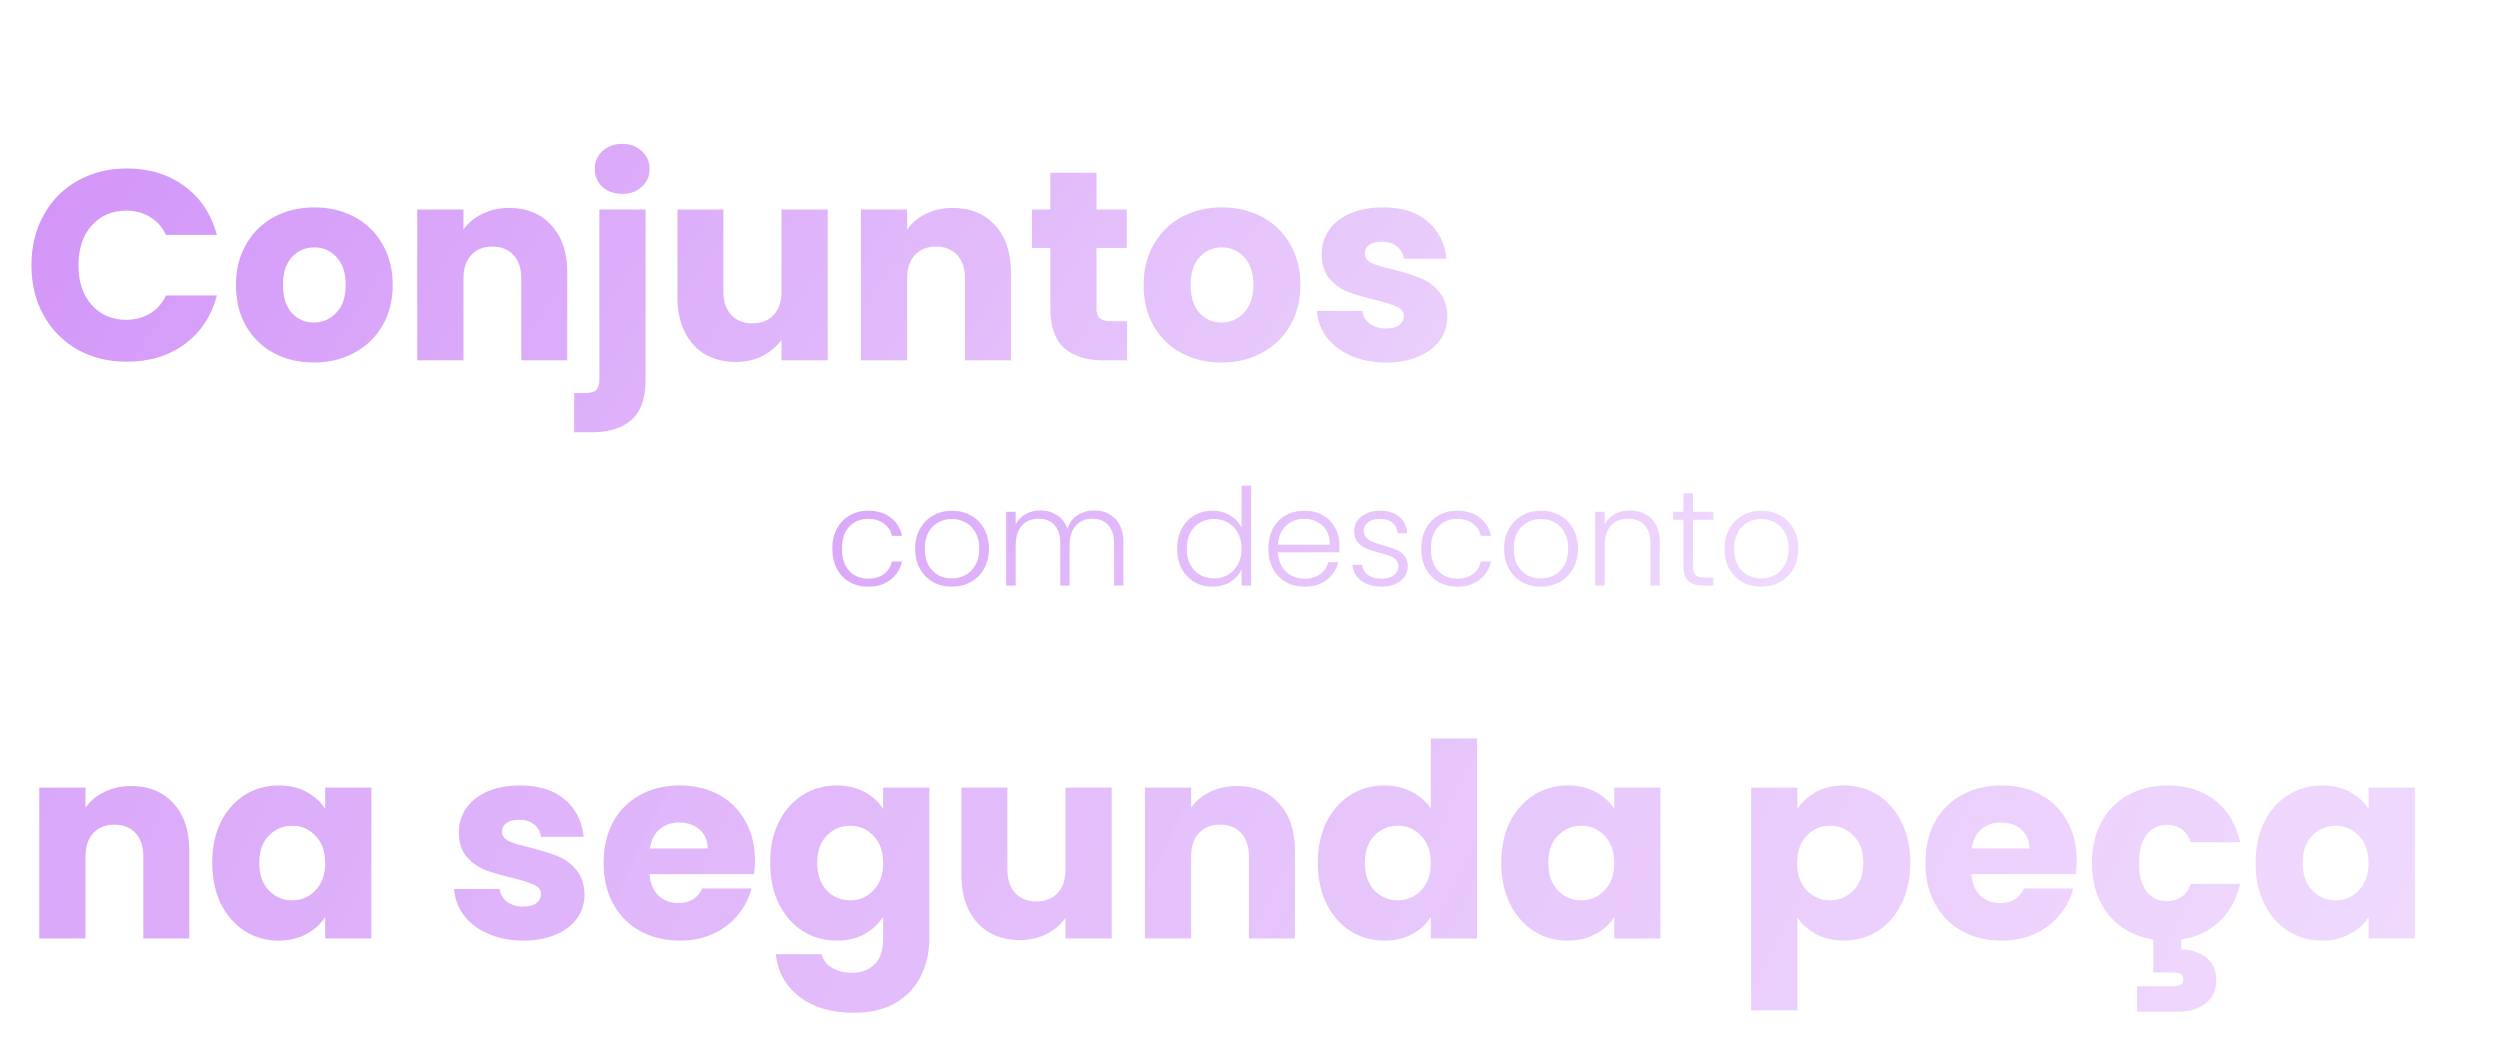 <svg width="333" height="139" viewBox="0 0 333 139" fill="none" xmlns="http://www.w3.org/2000/svg">
<g filter="url(#filter0_d)">
<path d="M4.188 27.328C4.188 24.832 4.728 22.612 5.808 20.668C6.888 18.7 8.388 17.176 10.308 16.096C12.252 14.992 14.448 14.44 16.896 14.44C19.896 14.44 22.464 15.232 24.6 16.816C26.736 18.4 28.164 20.56 28.884 23.296H22.116C21.612 22.24 20.892 21.436 19.956 20.884C19.044 20.332 18 20.056 16.824 20.056C14.928 20.056 13.392 20.716 12.216 22.036C11.04 23.356 10.452 25.12 10.452 27.328C10.452 29.536 11.04 31.3 12.216 32.62C13.392 33.94 14.928 34.6 16.824 34.6C18 34.6 19.044 34.324 19.956 33.772C20.892 33.22 21.612 32.416 22.116 31.36H28.884C28.164 34.096 26.736 36.256 24.6 37.84C22.464 39.4 19.896 40.18 16.896 40.18C14.448 40.18 12.252 39.64 10.308 38.56C8.388 37.456 6.888 35.932 5.808 33.988C4.728 32.044 4.188 29.824 4.188 27.328ZM41.798 40.288C39.83 40.288 38.054 39.868 36.47 39.028C34.91 38.188 33.674 36.988 32.762 35.428C31.874 33.868 31.43 32.044 31.43 29.956C31.43 27.892 31.886 26.08 32.798 24.52C33.71 22.936 34.958 21.724 36.542 20.884C38.126 20.044 39.902 19.624 41.87 19.624C43.838 19.624 45.614 20.044 47.198 20.884C48.782 21.724 50.03 22.936 50.942 24.52C51.854 26.08 52.31 27.892 52.31 29.956C52.31 32.02 51.842 33.844 50.906 35.428C49.994 36.988 48.734 38.188 47.126 39.028C45.542 39.868 43.766 40.288 41.798 40.288ZM41.798 34.96C42.974 34.96 43.97 34.528 44.786 33.664C45.626 32.8 46.046 31.564 46.046 29.956C46.046 28.348 45.638 27.112 44.822 26.248C44.03 25.384 43.046 24.952 41.87 24.952C40.67 24.952 39.674 25.384 38.882 26.248C38.09 27.088 37.694 28.324 37.694 29.956C37.694 31.564 38.078 32.8 38.846 33.664C39.638 34.528 40.622 34.96 41.798 34.96ZM67.816 19.696C70.168 19.696 72.04 20.464 73.432 22C74.848 23.512 75.556 25.6 75.556 28.264V40H69.436V29.092C69.436 27.748 69.088 26.704 68.392 25.96C67.696 25.216 66.76 24.844 65.584 24.844C64.408 24.844 63.472 25.216 62.776 25.96C62.08 26.704 61.732 27.748 61.732 29.092V40H55.576V19.912H61.732V22.576C62.356 21.688 63.196 20.992 64.252 20.488C65.308 19.96 66.496 19.696 67.816 19.696ZM82.894 17.824C81.814 17.824 80.926 17.512 80.23 16.888C79.558 16.24 79.222 15.448 79.222 14.512C79.222 13.552 79.558 12.76 80.23 12.136C80.926 11.488 81.814 11.164 82.894 11.164C83.95 11.164 84.814 11.488 85.486 12.136C86.182 12.76 86.53 13.552 86.53 14.512C86.53 15.448 86.182 16.24 85.486 16.888C84.814 17.512 83.95 17.824 82.894 17.824ZM85.99 42.592C85.99 45.064 85.366 46.84 84.118 47.92C82.87 49.024 81.13 49.576 78.898 49.576H76.486V44.356H77.962C78.634 44.356 79.114 44.224 79.402 43.96C79.69 43.696 79.834 43.264 79.834 42.664V19.912H85.99V42.592ZM110.252 19.912V40H104.096V37.264C103.472 38.152 102.62 38.872 101.54 39.424C100.484 39.952 99.308 40.216 98.012 40.216C96.476 40.216 95.12 39.88 93.944 39.208C92.768 38.512 91.856 37.516 91.208 36.22C90.56 34.924 90.236 33.4 90.236 31.648V19.912H96.356V30.82C96.356 32.164 96.704 33.208 97.4 33.952C98.096 34.696 99.032 35.068 100.208 35.068C101.408 35.068 102.356 34.696 103.052 33.952C103.748 33.208 104.096 32.164 104.096 30.82V19.912H110.252ZM126.913 19.696C129.265 19.696 131.137 20.464 132.529 22C133.945 23.512 134.653 25.6 134.653 28.264V40H128.533V29.092C128.533 27.748 128.185 26.704 127.489 25.96C126.793 25.216 125.857 24.844 124.681 24.844C123.505 24.844 122.569 25.216 121.873 25.96C121.177 26.704 120.829 27.748 120.829 29.092V40H114.673V19.912H120.829V22.576C121.453 21.688 122.293 20.992 123.349 20.488C124.405 19.96 125.593 19.696 126.913 19.696ZM150.127 34.78V40H146.995C144.763 40 143.023 39.46 141.775 38.38C140.527 37.276 139.903 35.488 139.903 33.016V25.024H137.455V19.912H139.903V15.016H146.059V19.912H150.091V25.024H146.059V33.088C146.059 33.688 146.203 34.12 146.491 34.384C146.779 34.648 147.259 34.78 147.931 34.78H150.127ZM162.7 40.288C160.732 40.288 158.956 39.868 157.372 39.028C155.812 38.188 154.576 36.988 153.664 35.428C152.776 33.868 152.332 32.044 152.332 29.956C152.332 27.892 152.788 26.08 153.7 24.52C154.612 22.936 155.86 21.724 157.444 20.884C159.028 20.044 160.804 19.624 162.772 19.624C164.74 19.624 166.516 20.044 168.1 20.884C169.684 21.724 170.932 22.936 171.844 24.52C172.756 26.08 173.212 27.892 173.212 29.956C173.212 32.02 172.744 33.844 171.808 35.428C170.896 36.988 169.636 38.188 168.028 39.028C166.444 39.868 164.668 40.288 162.7 40.288ZM162.7 34.96C163.876 34.96 164.872 34.528 165.688 33.664C166.528 32.8 166.948 31.564 166.948 29.956C166.948 28.348 166.54 27.112 165.724 26.248C164.932 25.384 163.948 24.952 162.772 24.952C161.572 24.952 160.576 25.384 159.784 26.248C158.992 27.088 158.596 28.324 158.596 29.956C158.596 31.564 158.98 32.8 159.748 33.664C160.54 34.528 161.524 34.96 162.7 34.96ZM184.65 40.288C182.898 40.288 181.338 39.988 179.97 39.388C178.602 38.788 177.522 37.972 176.73 36.94C175.938 35.884 175.494 34.708 175.398 33.412H181.482C181.554 34.108 181.878 34.672 182.454 35.104C183.03 35.536 183.738 35.752 184.578 35.752C185.346 35.752 185.934 35.608 186.342 35.32C186.774 35.008 186.99 34.612 186.99 34.132C186.99 33.556 186.69 33.136 186.09 32.872C185.49 32.584 184.518 32.272 183.174 31.936C181.734 31.6 180.534 31.252 179.574 30.892C178.614 30.508 177.786 29.92 177.09 29.128C176.394 28.312 176.046 27.22 176.046 25.852C176.046 24.7 176.358 23.656 176.982 22.72C177.63 21.76 178.566 21.004 179.79 20.452C181.038 19.9 182.514 19.624 184.218 19.624C186.738 19.624 188.718 20.248 190.158 21.496C191.622 22.744 192.462 24.4 192.678 26.464H186.99C186.894 25.768 186.582 25.216 186.054 24.808C185.55 24.4 184.878 24.196 184.038 24.196C183.318 24.196 182.766 24.34 182.382 24.628C181.998 24.892 181.806 25.264 181.806 25.744C181.806 26.32 182.106 26.752 182.706 27.04C183.33 27.328 184.29 27.616 185.586 27.904C187.074 28.288 188.286 28.672 189.222 29.056C190.158 29.416 190.974 30.016 191.67 30.856C192.39 31.672 192.762 32.776 192.786 34.168C192.786 35.344 192.45 36.4 191.778 37.336C191.13 38.248 190.182 38.968 188.934 39.496C187.71 40.024 186.282 40.288 184.65 40.288Z" fill="url(#paint0_linear)"/>
</g>
<g filter="url(#filter1_d)">
<path d="M110.864 69.086C110.864 68.066 111.068 67.178 111.476 66.422C111.884 65.654 112.448 65.066 113.168 64.658C113.888 64.238 114.71 64.028 115.634 64.028C116.846 64.028 117.842 64.328 118.622 64.928C119.414 65.528 119.924 66.344 120.152 67.376H118.802C118.634 66.668 118.268 66.116 117.704 65.72C117.152 65.312 116.462 65.108 115.634 65.108C114.974 65.108 114.38 65.258 113.852 65.558C113.324 65.858 112.904 66.308 112.592 66.908C112.292 67.496 112.142 68.222 112.142 69.086C112.142 69.95 112.292 70.682 112.592 71.282C112.904 71.882 113.324 72.332 113.852 72.632C114.38 72.932 114.974 73.082 115.634 73.082C116.462 73.082 117.152 72.884 117.704 72.488C118.268 72.08 118.634 71.516 118.802 70.796H120.152C119.924 71.804 119.414 72.614 118.622 73.226C117.83 73.838 116.834 74.144 115.634 74.144C114.71 74.144 113.888 73.94 113.168 73.532C112.448 73.112 111.884 72.524 111.476 71.768C111.068 71 110.864 70.106 110.864 69.086ZM126.781 74.144C125.857 74.144 125.023 73.94 124.279 73.532C123.547 73.112 122.965 72.524 122.533 71.768C122.113 71 121.903 70.106 121.903 69.086C121.903 68.066 122.119 67.178 122.551 66.422C122.983 65.654 123.571 65.066 124.315 64.658C125.059 64.238 125.893 64.028 126.817 64.028C127.741 64.028 128.575 64.238 129.319 64.658C130.075 65.066 130.663 65.654 131.083 66.422C131.515 67.178 131.731 68.066 131.731 69.086C131.731 70.094 131.515 70.982 131.083 71.75C130.651 72.518 130.057 73.112 129.301 73.532C128.545 73.94 127.705 74.144 126.781 74.144ZM126.781 73.046C127.429 73.046 128.029 72.902 128.581 72.614C129.133 72.314 129.577 71.87 129.913 71.282C130.261 70.682 130.435 69.95 130.435 69.086C130.435 68.222 130.267 67.496 129.931 66.908C129.595 66.308 129.151 65.864 128.599 65.576C128.047 65.276 127.447 65.126 126.799 65.126C126.151 65.126 125.551 65.276 124.999 65.576C124.447 65.864 124.003 66.308 123.667 66.908C123.343 67.496 123.181 68.222 123.181 69.086C123.181 69.95 123.343 70.682 123.667 71.282C124.003 71.87 124.441 72.314 124.981 72.614C125.533 72.902 126.133 73.046 126.781 73.046ZM145.728 63.992C146.88 63.992 147.816 64.358 148.536 65.09C149.268 65.81 149.634 66.86 149.634 68.24V74H148.392V68.384C148.392 67.316 148.134 66.5 147.618 65.936C147.102 65.372 146.4 65.09 145.512 65.09C144.588 65.09 143.85 65.396 143.298 66.008C142.746 66.62 142.47 67.508 142.47 68.672V74H141.228V68.384C141.228 67.316 140.97 66.5 140.454 65.936C139.938 65.372 139.23 65.09 138.33 65.09C137.406 65.09 136.668 65.396 136.116 66.008C135.564 66.62 135.288 67.508 135.288 68.672V74H134.028V64.172H135.288V65.864C135.6 65.252 136.044 64.79 136.62 64.478C137.196 64.154 137.838 63.992 138.546 63.992C139.398 63.992 140.142 64.196 140.778 64.604C141.426 65.012 141.894 65.612 142.182 66.404C142.446 65.624 142.896 65.03 143.532 64.622C144.18 64.202 144.912 63.992 145.728 63.992ZM156.796 69.068C156.796 68.06 157 67.178 157.408 66.422C157.816 65.654 158.374 65.066 159.082 64.658C159.802 64.238 160.612 64.028 161.512 64.028C162.376 64.028 163.156 64.238 163.852 64.658C164.548 65.078 165.058 65.624 165.382 66.296V60.68H166.642V74H165.382V71.804C165.082 72.488 164.59 73.052 163.906 73.496C163.222 73.928 162.418 74.144 161.494 74.144C160.594 74.144 159.784 73.934 159.064 73.514C158.356 73.094 157.798 72.5 157.39 71.732C156.994 70.964 156.796 70.076 156.796 69.068ZM165.382 69.086C165.382 68.294 165.22 67.598 164.896 66.998C164.572 66.398 164.128 65.936 163.564 65.612C163.012 65.288 162.4 65.126 161.728 65.126C161.032 65.126 160.408 65.282 159.856 65.594C159.304 65.906 158.866 66.362 158.542 66.962C158.23 67.55 158.074 68.252 158.074 69.068C158.074 69.872 158.23 70.58 158.542 71.192C158.866 71.792 159.304 72.254 159.856 72.578C160.408 72.89 161.032 73.046 161.728 73.046C162.4 73.046 163.012 72.884 163.564 72.56C164.128 72.236 164.572 71.774 164.896 71.174C165.22 70.574 165.382 69.878 165.382 69.086ZM178.41 68.582C178.41 69.014 178.398 69.344 178.374 69.572H170.22C170.256 70.316 170.436 70.952 170.76 71.48C171.084 72.008 171.51 72.41 172.038 72.686C172.566 72.95 173.142 73.082 173.766 73.082C174.582 73.082 175.266 72.884 175.818 72.488C176.382 72.092 176.754 71.558 176.934 70.886H178.266C178.026 71.846 177.51 72.632 176.718 73.244C175.938 73.844 174.954 74.144 173.766 74.144C172.842 74.144 172.014 73.94 171.282 73.532C170.55 73.112 169.974 72.524 169.554 71.768C169.146 71 168.942 70.106 168.942 69.086C168.942 68.066 169.146 67.172 169.554 66.404C169.962 65.636 170.532 65.048 171.264 64.64C171.996 64.232 172.83 64.028 173.766 64.028C174.702 64.028 175.518 64.232 176.214 64.64C176.922 65.048 177.462 65.6 177.834 66.296C178.218 66.98 178.41 67.742 178.41 68.582ZM177.132 68.546C177.144 67.814 176.994 67.19 176.682 66.674C176.382 66.158 175.968 65.768 175.44 65.504C174.912 65.24 174.336 65.108 173.712 65.108C172.776 65.108 171.978 65.408 171.318 66.008C170.658 66.608 170.292 67.454 170.22 68.546H177.132ZM184.099 74.144C182.971 74.144 182.047 73.886 181.327 73.37C180.619 72.842 180.223 72.128 180.139 71.228H181.435C181.495 71.78 181.753 72.23 182.209 72.578C182.677 72.914 183.301 73.082 184.081 73.082C184.765 73.082 185.299 72.92 185.683 72.596C186.079 72.272 186.277 71.87 186.277 71.39C186.277 71.054 186.169 70.778 185.953 70.562C185.737 70.346 185.461 70.178 185.125 70.058C184.801 69.926 184.357 69.788 183.793 69.644C183.061 69.452 182.467 69.26 182.011 69.068C181.555 68.876 181.165 68.594 180.841 68.222C180.529 67.838 180.373 67.328 180.373 66.692C180.373 66.212 180.517 65.768 180.805 65.36C181.093 64.952 181.501 64.628 182.029 64.388C182.557 64.148 183.157 64.028 183.829 64.028C184.885 64.028 185.737 64.298 186.385 64.838C187.033 65.366 187.381 66.098 187.429 67.034H186.169C186.133 66.458 185.905 65.996 185.485 65.648C185.077 65.288 184.513 65.108 183.793 65.108C183.157 65.108 182.641 65.258 182.245 65.558C181.849 65.858 181.651 66.23 181.651 66.674C181.651 67.058 181.765 67.376 181.993 67.628C182.233 67.868 182.527 68.06 182.875 68.204C183.223 68.336 183.691 68.486 184.279 68.654C184.987 68.846 185.551 69.032 185.971 69.212C186.391 69.392 186.751 69.656 187.051 70.004C187.351 70.352 187.507 70.814 187.519 71.39C187.519 71.918 187.375 72.392 187.087 72.812C186.799 73.22 186.397 73.544 185.881 73.784C185.365 74.024 184.771 74.144 184.099 74.144ZM189.315 69.086C189.315 68.066 189.519 67.178 189.927 66.422C190.335 65.654 190.899 65.066 191.619 64.658C192.339 64.238 193.161 64.028 194.085 64.028C195.297 64.028 196.293 64.328 197.073 64.928C197.865 65.528 198.375 66.344 198.603 67.376H197.253C197.085 66.668 196.719 66.116 196.155 65.72C195.603 65.312 194.913 65.108 194.085 65.108C193.425 65.108 192.831 65.258 192.303 65.558C191.775 65.858 191.355 66.308 191.043 66.908C190.743 67.496 190.593 68.222 190.593 69.086C190.593 69.95 190.743 70.682 191.043 71.282C191.355 71.882 191.775 72.332 192.303 72.632C192.831 72.932 193.425 73.082 194.085 73.082C194.913 73.082 195.603 72.884 196.155 72.488C196.719 72.08 197.085 71.516 197.253 70.796H198.603C198.375 71.804 197.865 72.614 197.073 73.226C196.281 73.838 195.285 74.144 194.085 74.144C193.161 74.144 192.339 73.94 191.619 73.532C190.899 73.112 190.335 72.524 189.927 71.768C189.519 71 189.315 70.106 189.315 69.086ZM205.232 74.144C204.308 74.144 203.474 73.94 202.73 73.532C201.998 73.112 201.416 72.524 200.984 71.768C200.564 71 200.354 70.106 200.354 69.086C200.354 68.066 200.57 67.178 201.002 66.422C201.434 65.654 202.022 65.066 202.766 64.658C203.51 64.238 204.344 64.028 205.268 64.028C206.192 64.028 207.026 64.238 207.77 64.658C208.526 65.066 209.114 65.654 209.534 66.422C209.966 67.178 210.182 68.066 210.182 69.086C210.182 70.094 209.966 70.982 209.534 71.75C209.102 72.518 208.508 73.112 207.752 73.532C206.996 73.94 206.156 74.144 205.232 74.144ZM205.232 73.046C205.88 73.046 206.48 72.902 207.032 72.614C207.584 72.314 208.028 71.87 208.364 71.282C208.712 70.682 208.886 69.95 208.886 69.086C208.886 68.222 208.718 67.496 208.382 66.908C208.046 66.308 207.602 65.864 207.05 65.576C206.498 65.276 205.898 65.126 205.25 65.126C204.602 65.126 204.002 65.276 203.45 65.576C202.898 65.864 202.454 66.308 202.118 66.908C201.794 67.496 201.632 68.222 201.632 69.086C201.632 69.95 201.794 70.682 202.118 71.282C202.454 71.87 202.892 72.314 203.432 72.614C203.984 72.902 204.584 73.046 205.232 73.046ZM217.087 63.992C218.263 63.992 219.223 64.358 219.967 65.09C220.711 65.81 221.083 66.86 221.083 68.24V74H219.841V68.384C219.841 67.316 219.571 66.5 219.031 65.936C218.503 65.372 217.777 65.09 216.853 65.09C215.905 65.09 215.149 65.39 214.585 65.99C214.021 66.59 213.739 67.472 213.739 68.636V74H212.479V64.172H213.739V65.846C214.051 65.246 214.501 64.79 215.089 64.478C215.677 64.154 216.343 63.992 217.087 63.992ZM225.508 65.234V71.336C225.508 71.936 225.622 72.35 225.85 72.578C226.078 72.806 226.48 72.92 227.056 72.92H228.208V74H226.858C225.97 74 225.31 73.796 224.878 73.388C224.446 72.968 224.23 72.284 224.23 71.336V65.234H222.862V64.172H224.23V61.706H225.508V64.172H228.208V65.234H225.508ZM234.588 74.144C233.664 74.144 232.83 73.94 232.086 73.532C231.354 73.112 230.772 72.524 230.34 71.768C229.92 71 229.71 70.106 229.71 69.086C229.71 68.066 229.926 67.178 230.358 66.422C230.79 65.654 231.378 65.066 232.122 64.658C232.866 64.238 233.7 64.028 234.624 64.028C235.548 64.028 236.382 64.238 237.126 64.658C237.882 65.066 238.47 65.654 238.89 66.422C239.322 67.178 239.538 68.066 239.538 69.086C239.538 70.094 239.322 70.982 238.89 71.75C238.458 72.518 237.864 73.112 237.108 73.532C236.352 73.94 235.512 74.144 234.588 74.144ZM234.588 73.046C235.236 73.046 235.836 72.902 236.388 72.614C236.94 72.314 237.384 71.87 237.72 71.282C238.068 70.682 238.242 69.95 238.242 69.086C238.242 68.222 238.074 67.496 237.738 66.908C237.402 66.308 236.958 65.864 236.406 65.576C235.854 65.276 235.254 65.126 234.606 65.126C233.958 65.126 233.358 65.276 232.806 65.576C232.254 65.864 231.81 66.308 231.474 66.908C231.15 67.496 230.988 68.222 230.988 69.086C230.988 69.95 231.15 70.682 231.474 71.282C231.81 71.87 232.248 72.314 232.788 72.614C233.34 72.902 233.94 73.046 234.588 73.046Z" fill="white"/>
<path d="M110.864 69.086C110.864 68.066 111.068 67.178 111.476 66.422C111.884 65.654 112.448 65.066 113.168 64.658C113.888 64.238 114.71 64.028 115.634 64.028C116.846 64.028 117.842 64.328 118.622 64.928C119.414 65.528 119.924 66.344 120.152 67.376H118.802C118.634 66.668 118.268 66.116 117.704 65.72C117.152 65.312 116.462 65.108 115.634 65.108C114.974 65.108 114.38 65.258 113.852 65.558C113.324 65.858 112.904 66.308 112.592 66.908C112.292 67.496 112.142 68.222 112.142 69.086C112.142 69.95 112.292 70.682 112.592 71.282C112.904 71.882 113.324 72.332 113.852 72.632C114.38 72.932 114.974 73.082 115.634 73.082C116.462 73.082 117.152 72.884 117.704 72.488C118.268 72.08 118.634 71.516 118.802 70.796H120.152C119.924 71.804 119.414 72.614 118.622 73.226C117.83 73.838 116.834 74.144 115.634 74.144C114.71 74.144 113.888 73.94 113.168 73.532C112.448 73.112 111.884 72.524 111.476 71.768C111.068 71 110.864 70.106 110.864 69.086ZM126.781 74.144C125.857 74.144 125.023 73.94 124.279 73.532C123.547 73.112 122.965 72.524 122.533 71.768C122.113 71 121.903 70.106 121.903 69.086C121.903 68.066 122.119 67.178 122.551 66.422C122.983 65.654 123.571 65.066 124.315 64.658C125.059 64.238 125.893 64.028 126.817 64.028C127.741 64.028 128.575 64.238 129.319 64.658C130.075 65.066 130.663 65.654 131.083 66.422C131.515 67.178 131.731 68.066 131.731 69.086C131.731 70.094 131.515 70.982 131.083 71.75C130.651 72.518 130.057 73.112 129.301 73.532C128.545 73.94 127.705 74.144 126.781 74.144ZM126.781 73.046C127.429 73.046 128.029 72.902 128.581 72.614C129.133 72.314 129.577 71.87 129.913 71.282C130.261 70.682 130.435 69.95 130.435 69.086C130.435 68.222 130.267 67.496 129.931 66.908C129.595 66.308 129.151 65.864 128.599 65.576C128.047 65.276 127.447 65.126 126.799 65.126C126.151 65.126 125.551 65.276 124.999 65.576C124.447 65.864 124.003 66.308 123.667 66.908C123.343 67.496 123.181 68.222 123.181 69.086C123.181 69.95 123.343 70.682 123.667 71.282C124.003 71.87 124.441 72.314 124.981 72.614C125.533 72.902 126.133 73.046 126.781 73.046ZM145.728 63.992C146.88 63.992 147.816 64.358 148.536 65.09C149.268 65.81 149.634 66.86 149.634 68.24V74H148.392V68.384C148.392 67.316 148.134 66.5 147.618 65.936C147.102 65.372 146.4 65.09 145.512 65.09C144.588 65.09 143.85 65.396 143.298 66.008C142.746 66.62 142.47 67.508 142.47 68.672V74H141.228V68.384C141.228 67.316 140.97 66.5 140.454 65.936C139.938 65.372 139.23 65.09 138.33 65.09C137.406 65.09 136.668 65.396 136.116 66.008C135.564 66.62 135.288 67.508 135.288 68.672V74H134.028V64.172H135.288V65.864C135.6 65.252 136.044 64.79 136.62 64.478C137.196 64.154 137.838 63.992 138.546 63.992C139.398 63.992 140.142 64.196 140.778 64.604C141.426 65.012 141.894 65.612 142.182 66.404C142.446 65.624 142.896 65.03 143.532 64.622C144.18 64.202 144.912 63.992 145.728 63.992ZM156.796 69.068C156.796 68.06 157 67.178 157.408 66.422C157.816 65.654 158.374 65.066 159.082 64.658C159.802 64.238 160.612 64.028 161.512 64.028C162.376 64.028 163.156 64.238 163.852 64.658C164.548 65.078 165.058 65.624 165.382 66.296V60.68H166.642V74H165.382V71.804C165.082 72.488 164.59 73.052 163.906 73.496C163.222 73.928 162.418 74.144 161.494 74.144C160.594 74.144 159.784 73.934 159.064 73.514C158.356 73.094 157.798 72.5 157.39 71.732C156.994 70.964 156.796 70.076 156.796 69.068ZM165.382 69.086C165.382 68.294 165.22 67.598 164.896 66.998C164.572 66.398 164.128 65.936 163.564 65.612C163.012 65.288 162.4 65.126 161.728 65.126C161.032 65.126 160.408 65.282 159.856 65.594C159.304 65.906 158.866 66.362 158.542 66.962C158.23 67.55 158.074 68.252 158.074 69.068C158.074 69.872 158.23 70.58 158.542 71.192C158.866 71.792 159.304 72.254 159.856 72.578C160.408 72.89 161.032 73.046 161.728 73.046C162.4 73.046 163.012 72.884 163.564 72.56C164.128 72.236 164.572 71.774 164.896 71.174C165.22 70.574 165.382 69.878 165.382 69.086ZM178.41 68.582C178.41 69.014 178.398 69.344 178.374 69.572H170.22C170.256 70.316 170.436 70.952 170.76 71.48C171.084 72.008 171.51 72.41 172.038 72.686C172.566 72.95 173.142 73.082 173.766 73.082C174.582 73.082 175.266 72.884 175.818 72.488C176.382 72.092 176.754 71.558 176.934 70.886H178.266C178.026 71.846 177.51 72.632 176.718 73.244C175.938 73.844 174.954 74.144 173.766 74.144C172.842 74.144 172.014 73.94 171.282 73.532C170.55 73.112 169.974 72.524 169.554 71.768C169.146 71 168.942 70.106 168.942 69.086C168.942 68.066 169.146 67.172 169.554 66.404C169.962 65.636 170.532 65.048 171.264 64.64C171.996 64.232 172.83 64.028 173.766 64.028C174.702 64.028 175.518 64.232 176.214 64.64C176.922 65.048 177.462 65.6 177.834 66.296C178.218 66.98 178.41 67.742 178.41 68.582ZM177.132 68.546C177.144 67.814 176.994 67.19 176.682 66.674C176.382 66.158 175.968 65.768 175.44 65.504C174.912 65.24 174.336 65.108 173.712 65.108C172.776 65.108 171.978 65.408 171.318 66.008C170.658 66.608 170.292 67.454 170.22 68.546H177.132ZM184.099 74.144C182.971 74.144 182.047 73.886 181.327 73.37C180.619 72.842 180.223 72.128 180.139 71.228H181.435C181.495 71.78 181.753 72.23 182.209 72.578C182.677 72.914 183.301 73.082 184.081 73.082C184.765 73.082 185.299 72.92 185.683 72.596C186.079 72.272 186.277 71.87 186.277 71.39C186.277 71.054 186.169 70.778 185.953 70.562C185.737 70.346 185.461 70.178 185.125 70.058C184.801 69.926 184.357 69.788 183.793 69.644C183.061 69.452 182.467 69.26 182.011 69.068C181.555 68.876 181.165 68.594 180.841 68.222C180.529 67.838 180.373 67.328 180.373 66.692C180.373 66.212 180.517 65.768 180.805 65.36C181.093 64.952 181.501 64.628 182.029 64.388C182.557 64.148 183.157 64.028 183.829 64.028C184.885 64.028 185.737 64.298 186.385 64.838C187.033 65.366 187.381 66.098 187.429 67.034H186.169C186.133 66.458 185.905 65.996 185.485 65.648C185.077 65.288 184.513 65.108 183.793 65.108C183.157 65.108 182.641 65.258 182.245 65.558C181.849 65.858 181.651 66.23 181.651 66.674C181.651 67.058 181.765 67.376 181.993 67.628C182.233 67.868 182.527 68.06 182.875 68.204C183.223 68.336 183.691 68.486 184.279 68.654C184.987 68.846 185.551 69.032 185.971 69.212C186.391 69.392 186.751 69.656 187.051 70.004C187.351 70.352 187.507 70.814 187.519 71.39C187.519 71.918 187.375 72.392 187.087 72.812C186.799 73.22 186.397 73.544 185.881 73.784C185.365 74.024 184.771 74.144 184.099 74.144ZM189.315 69.086C189.315 68.066 189.519 67.178 189.927 66.422C190.335 65.654 190.899 65.066 191.619 64.658C192.339 64.238 193.161 64.028 194.085 64.028C195.297 64.028 196.293 64.328 197.073 64.928C197.865 65.528 198.375 66.344 198.603 67.376H197.253C197.085 66.668 196.719 66.116 196.155 65.72C195.603 65.312 194.913 65.108 194.085 65.108C193.425 65.108 192.831 65.258 192.303 65.558C191.775 65.858 191.355 66.308 191.043 66.908C190.743 67.496 190.593 68.222 190.593 69.086C190.593 69.95 190.743 70.682 191.043 71.282C191.355 71.882 191.775 72.332 192.303 72.632C192.831 72.932 193.425 73.082 194.085 73.082C194.913 73.082 195.603 72.884 196.155 72.488C196.719 72.08 197.085 71.516 197.253 70.796H198.603C198.375 71.804 197.865 72.614 197.073 73.226C196.281 73.838 195.285 74.144 194.085 74.144C193.161 74.144 192.339 73.94 191.619 73.532C190.899 73.112 190.335 72.524 189.927 71.768C189.519 71 189.315 70.106 189.315 69.086ZM205.232 74.144C204.308 74.144 203.474 73.94 202.73 73.532C201.998 73.112 201.416 72.524 200.984 71.768C200.564 71 200.354 70.106 200.354 69.086C200.354 68.066 200.57 67.178 201.002 66.422C201.434 65.654 202.022 65.066 202.766 64.658C203.51 64.238 204.344 64.028 205.268 64.028C206.192 64.028 207.026 64.238 207.77 64.658C208.526 65.066 209.114 65.654 209.534 66.422C209.966 67.178 210.182 68.066 210.182 69.086C210.182 70.094 209.966 70.982 209.534 71.75C209.102 72.518 208.508 73.112 207.752 73.532C206.996 73.94 206.156 74.144 205.232 74.144ZM205.232 73.046C205.88 73.046 206.48 72.902 207.032 72.614C207.584 72.314 208.028 71.87 208.364 71.282C208.712 70.682 208.886 69.95 208.886 69.086C208.886 68.222 208.718 67.496 208.382 66.908C208.046 66.308 207.602 65.864 207.05 65.576C206.498 65.276 205.898 65.126 205.25 65.126C204.602 65.126 204.002 65.276 203.45 65.576C202.898 65.864 202.454 66.308 202.118 66.908C201.794 67.496 201.632 68.222 201.632 69.086C201.632 69.95 201.794 70.682 202.118 71.282C202.454 71.87 202.892 72.314 203.432 72.614C203.984 72.902 204.584 73.046 205.232 73.046ZM217.087 63.992C218.263 63.992 219.223 64.358 219.967 65.09C220.711 65.81 221.083 66.86 221.083 68.24V74H219.841V68.384C219.841 67.316 219.571 66.5 219.031 65.936C218.503 65.372 217.777 65.09 216.853 65.09C215.905 65.09 215.149 65.39 214.585 65.99C214.021 66.59 213.739 67.472 213.739 68.636V74H212.479V64.172H213.739V65.846C214.051 65.246 214.501 64.79 215.089 64.478C215.677 64.154 216.343 63.992 217.087 63.992ZM225.508 65.234V71.336C225.508 71.936 225.622 72.35 225.85 72.578C226.078 72.806 226.48 72.92 227.056 72.92H228.208V74H226.858C225.97 74 225.31 73.796 224.878 73.388C224.446 72.968 224.23 72.284 224.23 71.336V65.234H222.862V64.172H224.23V61.706H225.508V64.172H228.208V65.234H225.508ZM234.588 74.144C233.664 74.144 232.83 73.94 232.086 73.532C231.354 73.112 230.772 72.524 230.34 71.768C229.92 71 229.71 70.106 229.71 69.086C229.71 68.066 229.926 67.178 230.358 66.422C230.79 65.654 231.378 65.066 232.122 64.658C232.866 64.238 233.7 64.028 234.624 64.028C235.548 64.028 236.382 64.238 237.126 64.658C237.882 65.066 238.47 65.654 238.89 66.422C239.322 67.178 239.538 68.066 239.538 69.086C239.538 70.094 239.322 70.982 238.89 71.75C238.458 72.518 237.864 73.112 237.108 73.532C236.352 73.94 235.512 74.144 234.588 74.144ZM234.588 73.046C235.236 73.046 235.836 72.902 236.388 72.614C236.94 72.314 237.384 71.87 237.72 71.282C238.068 70.682 238.242 69.95 238.242 69.086C238.242 68.222 238.074 67.496 237.738 66.908C237.402 66.308 236.958 65.864 236.406 65.576C235.854 65.276 235.254 65.126 234.606 65.126C233.958 65.126 233.358 65.276 232.806 65.576C232.254 65.864 231.81 66.308 231.474 66.908C231.15 67.496 230.988 68.222 230.988 69.086C230.988 69.95 231.15 70.682 231.474 71.282C231.81 71.87 232.248 72.314 232.788 72.614C233.34 72.902 233.94 73.046 234.588 73.046Z" fill="url(#paint1_linear)" fill-opacity="0.4"/>
</g>
<g filter="url(#filter2_d)">
<path d="M17.472 100.696C19.824 100.696 21.696 101.464 23.088 103C24.504 104.512 25.212 106.6 25.212 109.264V121H19.092V110.092C19.092 108.748 18.744 107.704 18.048 106.96C17.352 106.216 16.416 105.844 15.24 105.844C14.064 105.844 13.128 106.216 12.432 106.96C11.736 107.704 11.388 108.748 11.388 110.092V121H5.232V100.912H11.388V103.576C12.012 102.688 12.852 101.992 13.908 101.488C14.964 100.96 16.152 100.696 17.472 100.696ZM28.266 110.92C28.266 108.856 28.65 107.044 29.418 105.484C30.21 103.924 31.278 102.724 32.622 101.884C33.966 101.044 35.466 100.624 37.122 100.624C38.538 100.624 39.774 100.912 40.83 101.488C41.91 102.064 42.738 102.82 43.314 103.756V100.912H49.47V121H43.314V118.156C42.714 119.092 41.874 119.848 40.794 120.424C39.738 121 38.502 121.288 37.086 121.288C35.454 121.288 33.966 120.868 32.622 120.028C31.278 119.164 30.21 117.952 29.418 116.392C28.65 114.808 28.266 112.984 28.266 110.92ZM43.314 110.956C43.314 109.42 42.882 108.208 42.018 107.32C41.178 106.432 40.146 105.988 38.922 105.988C37.698 105.988 36.654 106.432 35.79 107.32C34.95 108.184 34.53 109.384 34.53 110.92C34.53 112.456 34.95 113.68 35.79 114.592C36.654 115.48 37.698 115.924 38.922 115.924C40.146 115.924 41.178 115.48 42.018 114.592C42.882 113.704 43.314 112.492 43.314 110.956ZM69.724 121.288C67.972 121.288 66.412 120.988 65.044 120.388C63.676 119.788 62.596 118.972 61.804 117.94C61.012 116.884 60.568 115.708 60.472 114.412H66.556C66.628 115.108 66.952 115.672 67.528 116.104C68.104 116.536 68.812 116.752 69.652 116.752C70.42 116.752 71.008 116.608 71.416 116.32C71.848 116.008 72.064 115.612 72.064 115.132C72.064 114.556 71.764 114.136 71.164 113.872C70.564 113.584 69.592 113.272 68.248 112.936C66.808 112.6 65.608 112.252 64.648 111.892C63.688 111.508 62.86 110.92 62.164 110.128C61.468 109.312 61.12 108.22 61.12 106.852C61.12 105.7 61.432 104.656 62.056 103.72C62.704 102.76 63.64 102.004 64.864 101.452C66.112 100.9 67.588 100.624 69.292 100.624C71.812 100.624 73.792 101.248 75.232 102.496C76.696 103.744 77.536 105.4 77.752 107.464H72.064C71.968 106.768 71.656 106.216 71.128 105.808C70.624 105.4 69.952 105.196 69.112 105.196C68.392 105.196 67.84 105.34 67.456 105.628C67.072 105.892 66.88 106.264 66.88 106.744C66.88 107.32 67.18 107.752 67.78 108.04C68.404 108.328 69.364 108.616 70.66 108.904C72.148 109.288 73.36 109.672 74.296 110.056C75.232 110.416 76.048 111.016 76.744 111.856C77.464 112.672 77.836 113.776 77.86 115.168C77.86 116.344 77.524 117.4 76.852 118.336C76.204 119.248 75.256 119.968 74.008 120.496C72.784 121.024 71.356 121.288 69.724 121.288ZM100.563 110.632C100.563 111.208 100.527 111.808 100.455 112.432H86.522C86.618 113.68 87.014 114.64 87.71 115.312C88.43 115.96 89.306 116.284 90.338 116.284C91.874 116.284 92.942 115.636 93.543 114.34H100.095C99.758 115.66 99.147 116.848 98.258 117.904C97.394 118.96 96.302 119.788 94.983 120.388C93.662 120.988 92.186 121.288 90.555 121.288C88.587 121.288 86.835 120.868 85.299 120.028C83.763 119.188 82.562 117.988 81.698 116.428C80.835 114.868 80.403 113.044 80.403 110.956C80.403 108.868 80.823 107.044 81.662 105.484C82.526 103.924 83.727 102.724 85.263 101.884C86.799 101.044 88.562 100.624 90.555 100.624C92.499 100.624 94.227 101.032 95.739 101.848C97.251 102.664 98.427 103.828 99.266 105.34C100.131 106.852 100.563 108.616 100.563 110.632ZM94.263 109.012C94.263 107.956 93.903 107.116 93.183 106.492C92.463 105.868 91.562 105.556 90.483 105.556C89.451 105.556 88.575 105.856 87.855 106.456C87.159 107.056 86.727 107.908 86.558 109.012H94.263ZM111.442 100.624C112.858 100.624 114.094 100.912 115.15 101.488C116.23 102.064 117.058 102.82 117.634 103.756V100.912H123.79V120.964C123.79 122.812 123.418 124.48 122.674 125.968C121.954 127.48 120.838 128.68 119.326 129.568C117.838 130.456 115.978 130.9 113.746 130.9C110.77 130.9 108.358 130.192 106.51 128.776C104.662 127.384 103.606 125.488 103.342 123.088H109.426C109.618 123.856 110.074 124.456 110.794 124.888C111.514 125.344 112.402 125.572 113.458 125.572C114.73 125.572 115.738 125.2 116.482 124.456C117.25 123.736 117.634 122.572 117.634 120.964V118.12C117.034 119.056 116.206 119.824 115.15 120.424C114.094 121 112.858 121.288 111.442 121.288C109.786 121.288 108.286 120.868 106.942 120.028C105.598 119.164 104.53 117.952 103.738 116.392C102.97 114.808 102.586 112.984 102.586 110.92C102.586 108.856 102.97 107.044 103.738 105.484C104.53 103.924 105.598 102.724 106.942 101.884C108.286 101.044 109.786 100.624 111.442 100.624ZM117.634 110.956C117.634 109.42 117.202 108.208 116.338 107.32C115.498 106.432 114.466 105.988 113.242 105.988C112.018 105.988 110.974 106.432 110.11 107.32C109.27 108.184 108.85 109.384 108.85 110.92C108.85 112.456 109.27 113.68 110.11 114.592C110.974 115.48 112.018 115.924 113.242 115.924C114.466 115.924 115.498 115.48 116.338 114.592C117.202 113.704 117.634 112.492 117.634 110.956ZM148.08 100.912V121H141.924V118.264C141.3 119.152 140.448 119.872 139.368 120.424C138.312 120.952 137.136 121.216 135.84 121.216C134.304 121.216 132.948 120.88 131.772 120.208C130.596 119.512 129.684 118.516 129.036 117.22C128.388 115.924 128.064 114.4 128.064 112.648V100.912H134.184V111.82C134.184 113.164 134.532 114.208 135.228 114.952C135.924 115.696 136.86 116.068 138.036 116.068C139.236 116.068 140.184 115.696 140.88 114.952C141.576 114.208 141.924 113.164 141.924 111.82V100.912H148.08ZM164.742 100.696C167.094 100.696 168.966 101.464 170.358 103C171.774 104.512 172.482 106.6 172.482 109.264V121H166.362V110.092C166.362 108.748 166.014 107.704 165.318 106.96C164.622 106.216 163.686 105.844 162.51 105.844C161.334 105.844 160.398 106.216 159.702 106.96C159.006 107.704 158.658 108.748 158.658 110.092V121H152.502V100.912H158.658V103.576C159.282 102.688 160.122 101.992 161.178 101.488C162.234 100.96 163.422 100.696 164.742 100.696ZM175.535 110.92C175.535 108.856 175.919 107.044 176.687 105.484C177.479 103.924 178.547 102.724 179.891 101.884C181.235 101.044 182.735 100.624 184.391 100.624C185.711 100.624 186.911 100.9 187.991 101.452C189.095 102.004 189.959 102.748 190.583 103.684V94.36H196.739V121H190.583V118.12C190.007 119.08 189.179 119.848 188.099 120.424C187.043 121 185.807 121.288 184.391 121.288C182.735 121.288 181.235 120.868 179.891 120.028C178.547 119.164 177.479 117.952 176.687 116.392C175.919 114.808 175.535 112.984 175.535 110.92ZM190.583 110.956C190.583 109.42 190.151 108.208 189.287 107.32C188.447 106.432 187.415 105.988 186.191 105.988C184.967 105.988 183.923 106.432 183.059 107.32C182.219 108.184 181.799 109.384 181.799 110.92C181.799 112.456 182.219 113.68 183.059 114.592C183.923 115.48 184.967 115.924 186.191 115.924C187.415 115.924 188.447 115.48 189.287 114.592C190.151 113.704 190.583 112.492 190.583 110.956ZM199.969 110.92C199.969 108.856 200.353 107.044 201.121 105.484C201.913 103.924 202.981 102.724 204.325 101.884C205.669 101.044 207.169 100.624 208.825 100.624C210.241 100.624 211.477 100.912 212.533 101.488C213.613 102.064 214.441 102.82 215.017 103.756V100.912H221.173V121H215.017V118.156C214.417 119.092 213.577 119.848 212.497 120.424C211.441 121 210.205 121.288 208.789 121.288C207.157 121.288 205.669 120.868 204.325 120.028C202.981 119.164 201.913 117.952 201.121 116.392C200.353 114.808 199.969 112.984 199.969 110.92ZM215.017 110.956C215.017 109.42 214.585 108.208 213.721 107.32C212.881 106.432 211.849 105.988 210.625 105.988C209.401 105.988 208.357 106.432 207.493 107.32C206.653 108.184 206.233 109.384 206.233 110.92C206.233 112.456 206.653 113.68 207.493 114.592C208.357 115.48 209.401 115.924 210.625 115.924C211.849 115.924 212.881 115.48 213.721 114.592C214.585 113.704 215.017 112.492 215.017 110.956ZM239.411 103.756C240.011 102.82 240.839 102.064 241.895 101.488C242.951 100.912 244.187 100.624 245.603 100.624C247.259 100.624 248.759 101.044 250.103 101.884C251.447 102.724 252.503 103.924 253.271 105.484C254.063 107.044 254.459 108.856 254.459 110.92C254.459 112.984 254.063 114.808 253.271 116.392C252.503 117.952 251.447 119.164 250.103 120.028C248.759 120.868 247.259 121.288 245.603 121.288C244.211 121.288 242.975 121 241.895 120.424C240.839 119.848 240.011 119.104 239.411 118.192V130.576H233.255V100.912H239.411V103.756ZM248.195 110.92C248.195 109.384 247.763 108.184 246.899 107.32C246.059 106.432 245.015 105.988 243.767 105.988C242.543 105.988 241.499 106.432 240.635 107.32C239.795 108.208 239.375 109.42 239.375 110.956C239.375 112.492 239.795 113.704 240.635 114.592C241.499 115.48 242.543 115.924 243.767 115.924C244.991 115.924 246.035 115.48 246.899 114.592C247.763 113.68 248.195 112.456 248.195 110.92ZM276.625 110.632C276.625 111.208 276.589 111.808 276.517 112.432H262.585C262.681 113.68 263.077 114.64 263.773 115.312C264.493 115.96 265.369 116.284 266.401 116.284C267.937 116.284 269.005 115.636 269.605 114.34H276.157C275.821 115.66 275.209 116.848 274.321 117.904C273.457 118.96 272.365 119.788 271.045 120.388C269.725 120.988 268.249 121.288 266.617 121.288C264.649 121.288 262.897 120.868 261.361 120.028C259.825 119.188 258.625 117.988 257.761 116.428C256.897 114.868 256.465 113.044 256.465 110.956C256.465 108.868 256.885 107.044 257.725 105.484C258.589 103.924 259.789 102.724 261.325 101.884C262.861 101.044 264.625 100.624 266.617 100.624C268.561 100.624 270.289 101.032 271.801 101.848C273.313 102.664 274.489 103.828 275.329 105.34C276.193 106.852 276.625 108.616 276.625 110.632ZM270.325 109.012C270.325 107.956 269.965 107.116 269.245 106.492C268.525 105.868 267.625 105.556 266.545 105.556C265.513 105.556 264.637 105.856 263.917 106.456C263.221 107.056 262.789 107.908 262.621 109.012H270.325ZM288.621 116.032C290.205 116.032 291.273 115.264 291.825 113.728H298.377C297.921 115.768 297.009 117.436 295.641 118.732C294.273 120.028 292.569 120.832 290.529 121.144V122.476C291.777 122.476 292.869 122.812 293.805 123.484C294.741 124.18 295.209 125.212 295.209 126.58C295.209 127.948 294.717 128.98 293.733 129.676C292.749 130.396 291.573 130.756 290.205 130.756H284.661V127.372H289.377C289.857 127.372 290.217 127.3 290.457 127.156C290.697 127.012 290.817 126.772 290.817 126.436C290.817 126.1 290.697 125.86 290.457 125.716C290.217 125.596 289.857 125.536 289.377 125.536H286.821V121.144C284.349 120.76 282.369 119.668 280.881 117.868C279.393 116.044 278.649 113.74 278.649 110.956C278.649 108.868 279.069 107.044 279.909 105.484C280.773 103.924 281.961 102.724 283.473 101.884C285.009 101.044 286.761 100.624 288.729 100.624C291.249 100.624 293.349 101.284 295.029 102.604C296.733 103.924 297.849 105.784 298.377 108.184H291.825C291.273 106.648 290.205 105.88 288.621 105.88C287.493 105.88 286.593 106.324 285.921 107.212C285.249 108.076 284.913 109.324 284.913 110.956C284.913 112.588 285.249 113.848 285.921 114.736C286.593 115.6 287.493 116.032 288.621 116.032ZM300.446 110.92C300.446 108.856 300.83 107.044 301.598 105.484C302.39 103.924 303.458 102.724 304.802 101.884C306.146 101.044 307.646 100.624 309.302 100.624C310.718 100.624 311.954 100.912 313.01 101.488C314.09 102.064 314.918 102.82 315.494 103.756V100.912H321.65V121H315.494V118.156C314.894 119.092 314.054 119.848 312.974 120.424C311.918 121 310.682 121.288 309.266 121.288C307.634 121.288 306.146 120.868 304.802 120.028C303.458 119.164 302.39 117.952 301.598 116.392C300.83 114.808 300.446 112.984 300.446 110.92ZM315.494 110.956C315.494 109.42 315.062 108.208 314.198 107.32C313.358 106.432 312.326 105.988 311.102 105.988C309.878 105.988 308.834 106.432 307.97 107.32C307.13 108.184 306.71 109.384 306.71 110.92C306.71 112.456 307.13 113.68 307.97 114.592C308.834 115.48 309.878 115.924 311.102 115.924C312.326 115.924 313.358 115.48 314.198 114.592C315.062 113.704 315.494 112.492 315.494 110.956Z" fill="white"/>
<path d="M17.472 100.696C19.824 100.696 21.696 101.464 23.088 103C24.504 104.512 25.212 106.6 25.212 109.264V121H19.092V110.092C19.092 108.748 18.744 107.704 18.048 106.96C17.352 106.216 16.416 105.844 15.24 105.844C14.064 105.844 13.128 106.216 12.432 106.96C11.736 107.704 11.388 108.748 11.388 110.092V121H5.232V100.912H11.388V103.576C12.012 102.688 12.852 101.992 13.908 101.488C14.964 100.96 16.152 100.696 17.472 100.696ZM28.266 110.92C28.266 108.856 28.65 107.044 29.418 105.484C30.21 103.924 31.278 102.724 32.622 101.884C33.966 101.044 35.466 100.624 37.122 100.624C38.538 100.624 39.774 100.912 40.83 101.488C41.91 102.064 42.738 102.82 43.314 103.756V100.912H49.47V121H43.314V118.156C42.714 119.092 41.874 119.848 40.794 120.424C39.738 121 38.502 121.288 37.086 121.288C35.454 121.288 33.966 120.868 32.622 120.028C31.278 119.164 30.21 117.952 29.418 116.392C28.65 114.808 28.266 112.984 28.266 110.92ZM43.314 110.956C43.314 109.42 42.882 108.208 42.018 107.32C41.178 106.432 40.146 105.988 38.922 105.988C37.698 105.988 36.654 106.432 35.79 107.32C34.95 108.184 34.53 109.384 34.53 110.92C34.53 112.456 34.95 113.68 35.79 114.592C36.654 115.48 37.698 115.924 38.922 115.924C40.146 115.924 41.178 115.48 42.018 114.592C42.882 113.704 43.314 112.492 43.314 110.956ZM69.724 121.288C67.972 121.288 66.412 120.988 65.044 120.388C63.676 119.788 62.596 118.972 61.804 117.94C61.012 116.884 60.568 115.708 60.472 114.412H66.556C66.628 115.108 66.952 115.672 67.528 116.104C68.104 116.536 68.812 116.752 69.652 116.752C70.42 116.752 71.008 116.608 71.416 116.32C71.848 116.008 72.064 115.612 72.064 115.132C72.064 114.556 71.764 114.136 71.164 113.872C70.564 113.584 69.592 113.272 68.248 112.936C66.808 112.6 65.608 112.252 64.648 111.892C63.688 111.508 62.86 110.92 62.164 110.128C61.468 109.312 61.12 108.22 61.12 106.852C61.12 105.7 61.432 104.656 62.056 103.72C62.704 102.76 63.64 102.004 64.864 101.452C66.112 100.9 67.588 100.624 69.292 100.624C71.812 100.624 73.792 101.248 75.232 102.496C76.696 103.744 77.536 105.4 77.752 107.464H72.064C71.968 106.768 71.656 106.216 71.128 105.808C70.624 105.4 69.952 105.196 69.112 105.196C68.392 105.196 67.84 105.34 67.456 105.628C67.072 105.892 66.88 106.264 66.88 106.744C66.88 107.32 67.18 107.752 67.78 108.04C68.404 108.328 69.364 108.616 70.66 108.904C72.148 109.288 73.36 109.672 74.296 110.056C75.232 110.416 76.048 111.016 76.744 111.856C77.464 112.672 77.836 113.776 77.86 115.168C77.86 116.344 77.524 117.4 76.852 118.336C76.204 119.248 75.256 119.968 74.008 120.496C72.784 121.024 71.356 121.288 69.724 121.288ZM100.563 110.632C100.563 111.208 100.527 111.808 100.455 112.432H86.522C86.618 113.68 87.014 114.64 87.71 115.312C88.43 115.96 89.306 116.284 90.338 116.284C91.874 116.284 92.942 115.636 93.543 114.34H100.095C99.758 115.66 99.147 116.848 98.258 117.904C97.394 118.96 96.302 119.788 94.983 120.388C93.662 120.988 92.186 121.288 90.555 121.288C88.587 121.288 86.835 120.868 85.299 120.028C83.763 119.188 82.562 117.988 81.698 116.428C80.835 114.868 80.403 113.044 80.403 110.956C80.403 108.868 80.823 107.044 81.662 105.484C82.526 103.924 83.727 102.724 85.263 101.884C86.799 101.044 88.562 100.624 90.555 100.624C92.499 100.624 94.227 101.032 95.739 101.848C97.251 102.664 98.427 103.828 99.266 105.34C100.131 106.852 100.563 108.616 100.563 110.632ZM94.263 109.012C94.263 107.956 93.903 107.116 93.183 106.492C92.463 105.868 91.562 105.556 90.483 105.556C89.451 105.556 88.575 105.856 87.855 106.456C87.159 107.056 86.727 107.908 86.558 109.012H94.263ZM111.442 100.624C112.858 100.624 114.094 100.912 115.15 101.488C116.23 102.064 117.058 102.82 117.634 103.756V100.912H123.79V120.964C123.79 122.812 123.418 124.48 122.674 125.968C121.954 127.48 120.838 128.68 119.326 129.568C117.838 130.456 115.978 130.9 113.746 130.9C110.77 130.9 108.358 130.192 106.51 128.776C104.662 127.384 103.606 125.488 103.342 123.088H109.426C109.618 123.856 110.074 124.456 110.794 124.888C111.514 125.344 112.402 125.572 113.458 125.572C114.73 125.572 115.738 125.2 116.482 124.456C117.25 123.736 117.634 122.572 117.634 120.964V118.12C117.034 119.056 116.206 119.824 115.15 120.424C114.094 121 112.858 121.288 111.442 121.288C109.786 121.288 108.286 120.868 106.942 120.028C105.598 119.164 104.53 117.952 103.738 116.392C102.97 114.808 102.586 112.984 102.586 110.92C102.586 108.856 102.97 107.044 103.738 105.484C104.53 103.924 105.598 102.724 106.942 101.884C108.286 101.044 109.786 100.624 111.442 100.624ZM117.634 110.956C117.634 109.42 117.202 108.208 116.338 107.32C115.498 106.432 114.466 105.988 113.242 105.988C112.018 105.988 110.974 106.432 110.11 107.32C109.27 108.184 108.85 109.384 108.85 110.92C108.85 112.456 109.27 113.68 110.11 114.592C110.974 115.48 112.018 115.924 113.242 115.924C114.466 115.924 115.498 115.48 116.338 114.592C117.202 113.704 117.634 112.492 117.634 110.956ZM148.08 100.912V121H141.924V118.264C141.3 119.152 140.448 119.872 139.368 120.424C138.312 120.952 137.136 121.216 135.84 121.216C134.304 121.216 132.948 120.88 131.772 120.208C130.596 119.512 129.684 118.516 129.036 117.22C128.388 115.924 128.064 114.4 128.064 112.648V100.912H134.184V111.82C134.184 113.164 134.532 114.208 135.228 114.952C135.924 115.696 136.86 116.068 138.036 116.068C139.236 116.068 140.184 115.696 140.88 114.952C141.576 114.208 141.924 113.164 141.924 111.82V100.912H148.08ZM164.742 100.696C167.094 100.696 168.966 101.464 170.358 103C171.774 104.512 172.482 106.6 172.482 109.264V121H166.362V110.092C166.362 108.748 166.014 107.704 165.318 106.96C164.622 106.216 163.686 105.844 162.51 105.844C161.334 105.844 160.398 106.216 159.702 106.96C159.006 107.704 158.658 108.748 158.658 110.092V121H152.502V100.912H158.658V103.576C159.282 102.688 160.122 101.992 161.178 101.488C162.234 100.96 163.422 100.696 164.742 100.696ZM175.535 110.92C175.535 108.856 175.919 107.044 176.687 105.484C177.479 103.924 178.547 102.724 179.891 101.884C181.235 101.044 182.735 100.624 184.391 100.624C185.711 100.624 186.911 100.9 187.991 101.452C189.095 102.004 189.959 102.748 190.583 103.684V94.36H196.739V121H190.583V118.12C190.007 119.08 189.179 119.848 188.099 120.424C187.043 121 185.807 121.288 184.391 121.288C182.735 121.288 181.235 120.868 179.891 120.028C178.547 119.164 177.479 117.952 176.687 116.392C175.919 114.808 175.535 112.984 175.535 110.92ZM190.583 110.956C190.583 109.42 190.151 108.208 189.287 107.32C188.447 106.432 187.415 105.988 186.191 105.988C184.967 105.988 183.923 106.432 183.059 107.32C182.219 108.184 181.799 109.384 181.799 110.92C181.799 112.456 182.219 113.68 183.059 114.592C183.923 115.48 184.967 115.924 186.191 115.924C187.415 115.924 188.447 115.48 189.287 114.592C190.151 113.704 190.583 112.492 190.583 110.956ZM199.969 110.92C199.969 108.856 200.353 107.044 201.121 105.484C201.913 103.924 202.981 102.724 204.325 101.884C205.669 101.044 207.169 100.624 208.825 100.624C210.241 100.624 211.477 100.912 212.533 101.488C213.613 102.064 214.441 102.82 215.017 103.756V100.912H221.173V121H215.017V118.156C214.417 119.092 213.577 119.848 212.497 120.424C211.441 121 210.205 121.288 208.789 121.288C207.157 121.288 205.669 120.868 204.325 120.028C202.981 119.164 201.913 117.952 201.121 116.392C200.353 114.808 199.969 112.984 199.969 110.92ZM215.017 110.956C215.017 109.42 214.585 108.208 213.721 107.32C212.881 106.432 211.849 105.988 210.625 105.988C209.401 105.988 208.357 106.432 207.493 107.32C206.653 108.184 206.233 109.384 206.233 110.92C206.233 112.456 206.653 113.68 207.493 114.592C208.357 115.48 209.401 115.924 210.625 115.924C211.849 115.924 212.881 115.48 213.721 114.592C214.585 113.704 215.017 112.492 215.017 110.956ZM239.411 103.756C240.011 102.82 240.839 102.064 241.895 101.488C242.951 100.912 244.187 100.624 245.603 100.624C247.259 100.624 248.759 101.044 250.103 101.884C251.447 102.724 252.503 103.924 253.271 105.484C254.063 107.044 254.459 108.856 254.459 110.92C254.459 112.984 254.063 114.808 253.271 116.392C252.503 117.952 251.447 119.164 250.103 120.028C248.759 120.868 247.259 121.288 245.603 121.288C244.211 121.288 242.975 121 241.895 120.424C240.839 119.848 240.011 119.104 239.411 118.192V130.576H233.255V100.912H239.411V103.756ZM248.195 110.92C248.195 109.384 247.763 108.184 246.899 107.32C246.059 106.432 245.015 105.988 243.767 105.988C242.543 105.988 241.499 106.432 240.635 107.32C239.795 108.208 239.375 109.42 239.375 110.956C239.375 112.492 239.795 113.704 240.635 114.592C241.499 115.48 242.543 115.924 243.767 115.924C244.991 115.924 246.035 115.48 246.899 114.592C247.763 113.68 248.195 112.456 248.195 110.92ZM276.625 110.632C276.625 111.208 276.589 111.808 276.517 112.432H262.585C262.681 113.68 263.077 114.64 263.773 115.312C264.493 115.96 265.369 116.284 266.401 116.284C267.937 116.284 269.005 115.636 269.605 114.34H276.157C275.821 115.66 275.209 116.848 274.321 117.904C273.457 118.96 272.365 119.788 271.045 120.388C269.725 120.988 268.249 121.288 266.617 121.288C264.649 121.288 262.897 120.868 261.361 120.028C259.825 119.188 258.625 117.988 257.761 116.428C256.897 114.868 256.465 113.044 256.465 110.956C256.465 108.868 256.885 107.044 257.725 105.484C258.589 103.924 259.789 102.724 261.325 101.884C262.861 101.044 264.625 100.624 266.617 100.624C268.561 100.624 270.289 101.032 271.801 101.848C273.313 102.664 274.489 103.828 275.329 105.34C276.193 106.852 276.625 108.616 276.625 110.632ZM270.325 109.012C270.325 107.956 269.965 107.116 269.245 106.492C268.525 105.868 267.625 105.556 266.545 105.556C265.513 105.556 264.637 105.856 263.917 106.456C263.221 107.056 262.789 107.908 262.621 109.012H270.325ZM288.621 116.032C290.205 116.032 291.273 115.264 291.825 113.728H298.377C297.921 115.768 297.009 117.436 295.641 118.732C294.273 120.028 292.569 120.832 290.529 121.144V122.476C291.777 122.476 292.869 122.812 293.805 123.484C294.741 124.18 295.209 125.212 295.209 126.58C295.209 127.948 294.717 128.98 293.733 129.676C292.749 130.396 291.573 130.756 290.205 130.756H284.661V127.372H289.377C289.857 127.372 290.217 127.3 290.457 127.156C290.697 127.012 290.817 126.772 290.817 126.436C290.817 126.1 290.697 125.86 290.457 125.716C290.217 125.596 289.857 125.536 289.377 125.536H286.821V121.144C284.349 120.76 282.369 119.668 280.881 117.868C279.393 116.044 278.649 113.74 278.649 110.956C278.649 108.868 279.069 107.044 279.909 105.484C280.773 103.924 281.961 102.724 283.473 101.884C285.009 101.044 286.761 100.624 288.729 100.624C291.249 100.624 293.349 101.284 295.029 102.604C296.733 103.924 297.849 105.784 298.377 108.184H291.825C291.273 106.648 290.205 105.88 288.621 105.88C287.493 105.88 286.593 106.324 285.921 107.212C285.249 108.076 284.913 109.324 284.913 110.956C284.913 112.588 285.249 113.848 285.921 114.736C286.593 115.6 287.493 116.032 288.621 116.032ZM300.446 110.92C300.446 108.856 300.83 107.044 301.598 105.484C302.39 103.924 303.458 102.724 304.802 101.884C306.146 101.044 307.646 100.624 309.302 100.624C310.718 100.624 311.954 100.912 313.01 101.488C314.09 102.064 314.918 102.82 315.494 103.756V100.912H321.65V121H315.494V118.156C314.894 119.092 314.054 119.848 312.974 120.424C311.918 121 310.682 121.288 309.266 121.288C307.634 121.288 306.146 120.868 304.802 120.028C303.458 119.164 302.39 117.952 301.598 116.392C300.83 114.808 300.446 112.984 300.446 110.92ZM315.494 110.956C315.494 109.42 315.062 108.208 314.198 107.32C313.358 106.432 312.326 105.988 311.102 105.988C309.878 105.988 308.834 106.432 307.97 107.32C307.13 108.184 306.71 109.384 306.71 110.92C306.71 112.456 307.13 113.68 307.97 114.592C308.834 115.48 309.878 115.924 311.102 115.924C312.326 115.924 313.358 115.48 314.198 114.592C315.062 113.704 315.494 112.492 315.494 110.956Z" fill="url(#paint2_linear)" fill-opacity="0.4"/>
</g>
<defs>
<filter id="filter0_d" x="0.188" y="11.164" width="196.598" height="50.412" filterUnits="userSpaceOnUse" color-interpolation-filters="sRGB">
<feFlood flood-opacity="0" result="BackgroundImageFix"/>
<feColorMatrix in="SourceAlpha" type="matrix" values="0 0 0 0 0 0 0 0 0 0 0 0 0 0 0 0 0 0 127 0"/>
<feOffset dy="8"/>
<feGaussianBlur stdDeviation="2"/>
<feColorMatrix type="matrix" values="0 0 0 0 0 0 0 0 0 0 0 0 0 0 0 0 0 0 0.25 0"/>
<feBlend mode="normal" in2="BackgroundImageFix" result="effect1_dropShadow"/>
<feBlend mode="normal" in="SourceGraphic" in2="effect1_dropShadow" result="shape"/>
</filter>
<filter id="filter1_d" x="106.864" y="60.68" width="136.674" height="21.464" filterUnits="userSpaceOnUse" color-interpolation-filters="sRGB">
<feFlood flood-opacity="0" result="BackgroundImageFix"/>
<feColorMatrix in="SourceAlpha" type="matrix" values="0 0 0 0 0 0 0 0 0 0 0 0 0 0 0 0 0 0 127 0"/>
<feOffset dy="4"/>
<feGaussianBlur stdDeviation="2"/>
<feColorMatrix type="matrix" values="0 0 0 0 0 0 0 0 0 0 0 0 0 0 0 0 0 0 0.25 0"/>
<feBlend mode="normal" in2="BackgroundImageFix" result="effect1_dropShadow"/>
<feBlend mode="normal" in="SourceGraphic" in2="effect1_dropShadow" result="shape"/>
</filter>
<filter id="filter2_d" x="1.232" y="94.36" width="324.418" height="44.54" filterUnits="userSpaceOnUse" color-interpolation-filters="sRGB">
<feFlood flood-opacity="0" result="BackgroundImageFix"/>
<feColorMatrix in="SourceAlpha" type="matrix" values="0 0 0 0 0 0 0 0 0 0 0 0 0 0 0 0 0 0 127 0"/>
<feOffset dy="4"/>
<feGaussianBlur stdDeviation="2"/>
<feColorMatrix type="matrix" values="0 0 0 0 0 0 0 0 0 0 0 0 0 0 0 0 0 0 0.25 0"/>
<feBlend mode="normal" in2="BackgroundImageFix" result="effect1_dropShadow"/>
<feBlend mode="normal" in="SourceGraphic" in2="effect1_dropShadow" result="shape"/>
</filter>
<linearGradient id="paint0_linear" x1="17.5" y1="-31" x2="195" y2="85" gradientUnits="userSpaceOnUse">
<stop stop-color="#D090F8"/>
<stop offset="1" stop-color="#EED8FC"/>
</linearGradient>
<linearGradient id="paint1_linear" x1="110" y1="54" x2="233.095" y2="101.49" gradientUnits="userSpaceOnUse">
<stop stop-color="#A020F0"/>
<stop offset="1" stop-color="#D090F8" stop-opacity="0.8"/>
<stop offset="1" stop-color="#501078"/>
</linearGradient>
<linearGradient id="paint2_linear" x1="3" y1="81" x2="291.191" y2="221.04" gradientUnits="userSpaceOnUse">
<stop stop-color="#A020F0"/>
<stop offset="1" stop-color="#D090F8" stop-opacity="0.8"/>
<stop offset="1" stop-color="#501078"/>
</linearGradient>
</defs>
</svg>
